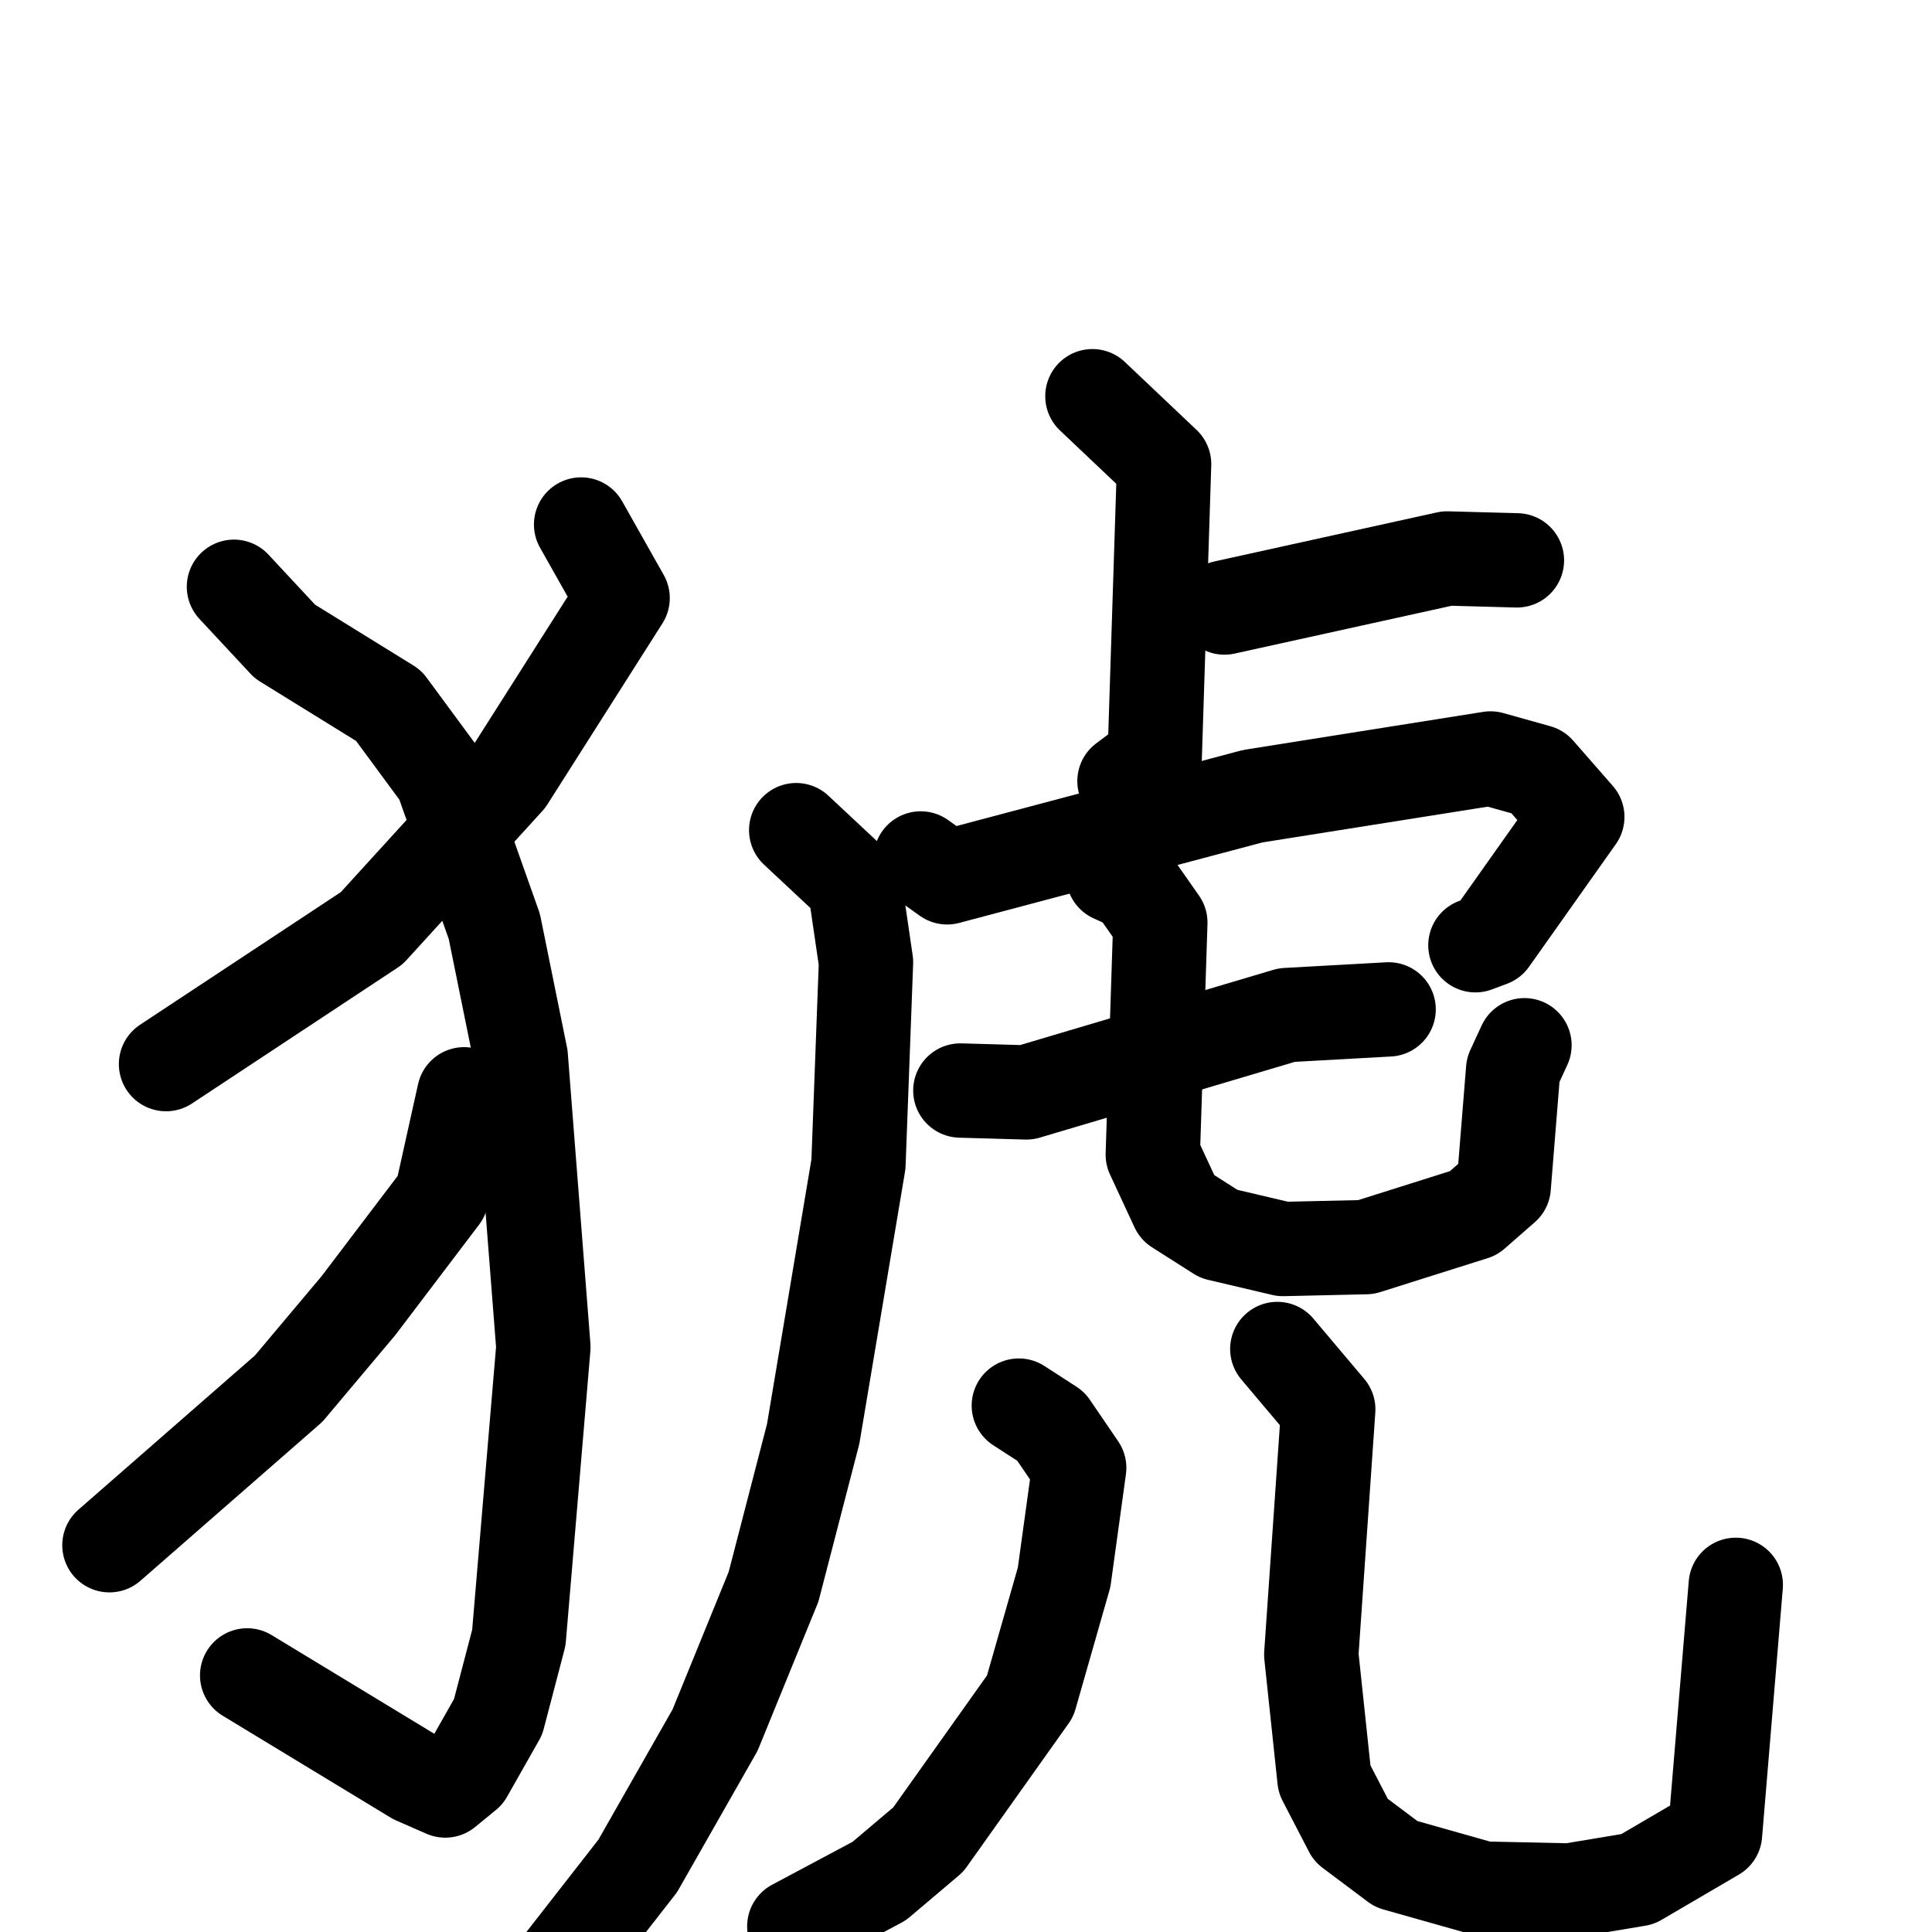 <svg xmlns="http://www.w3.org/2000/svg" viewBox="0 0 1024 1024">
  <g style="fill:none;stroke:#000000;stroke-width:50;stroke-linecap:round;stroke-linejoin:round;" transform="scale(1, 1) translate(0, 0)">
    <path d="M 308.0,278.0 L 330.0,317.0 L 269.0,413.0 L 197.0,492.0 L 88.0,564.0"/>
    <path d="M 124.0,311.0 L 151.0,340.0 L 206.0,374.0 L 234.0,412.0 L 262.0,491.0 L 276.0,560.0 L 288.0,714.0 L 275.0,868.0 L 264.0,910.0 L 247.0,940.0 L 236.0,949.0 L 220.0,942.0 L 131.0,888.0"/>
    <path d="M 246.0,580.0 L 234.0,634.0 L 190.0,692.0 L 153.0,736.0 L 58.0,819.0"/>
    <path d="M 579.0,210.0 L 617.0,246.0 L 612.0,402.0 L 596.0,414.0"/>
    <path d="M 649.0,322.0 L 767.0,296.0 L 804.0,297.0"/>
    <path d="M 488.0,455.0 L 502.0,465.0 L 664.0,422.0 L 790.0,402.0 L 815.0,409.0 L 836.0,433.0 L 790.0,498.0 L 782.0,501.0"/>
    <path d="M 422.0,440.0 L 453.0,469.0 L 459.0,510.0 L 455.0,617.0 L 431.0,760.0 L 410.0,841.0 L 379.0,917.0 L 338.0,989.0 L 299.0,1039.0"/>
    <path d="M 509.0,578.0 L 544.0,579.0 L 682.0,538.0 L 736.0,535.0"/>
    <path d="M 590.0,464.0 L 601.0,469.0 L 615.0,489.0 L 611.0,612.0 L 624.0,640.0 L 646.0,654.0 L 680.0,662.0 L 724.0,661.0 L 781.0,643.0 L 797.0,629.0 L 802.0,567.0 L 808.0,554.0"/>
    <path d="M 540.0,745.0 L 557.0,756.0 L 572.0,778.0 L 564.0,836.0 L 546.0,899.0 L 492.0,975.0 L 466.0,997.0 L 421.0,1021.0"/>
    <path d="M 677.0,715.0 L 704.0,747.0 L 695.0,877.0 L 702.0,943.0 L 716.0,970.0 L 740.0,988.0 L 786.0,1001.0 L 832.0,1002.0 L 868.0,996.0 L 909.0,972.0 L 920.0,840.0"/>
  </g>
</svg>
